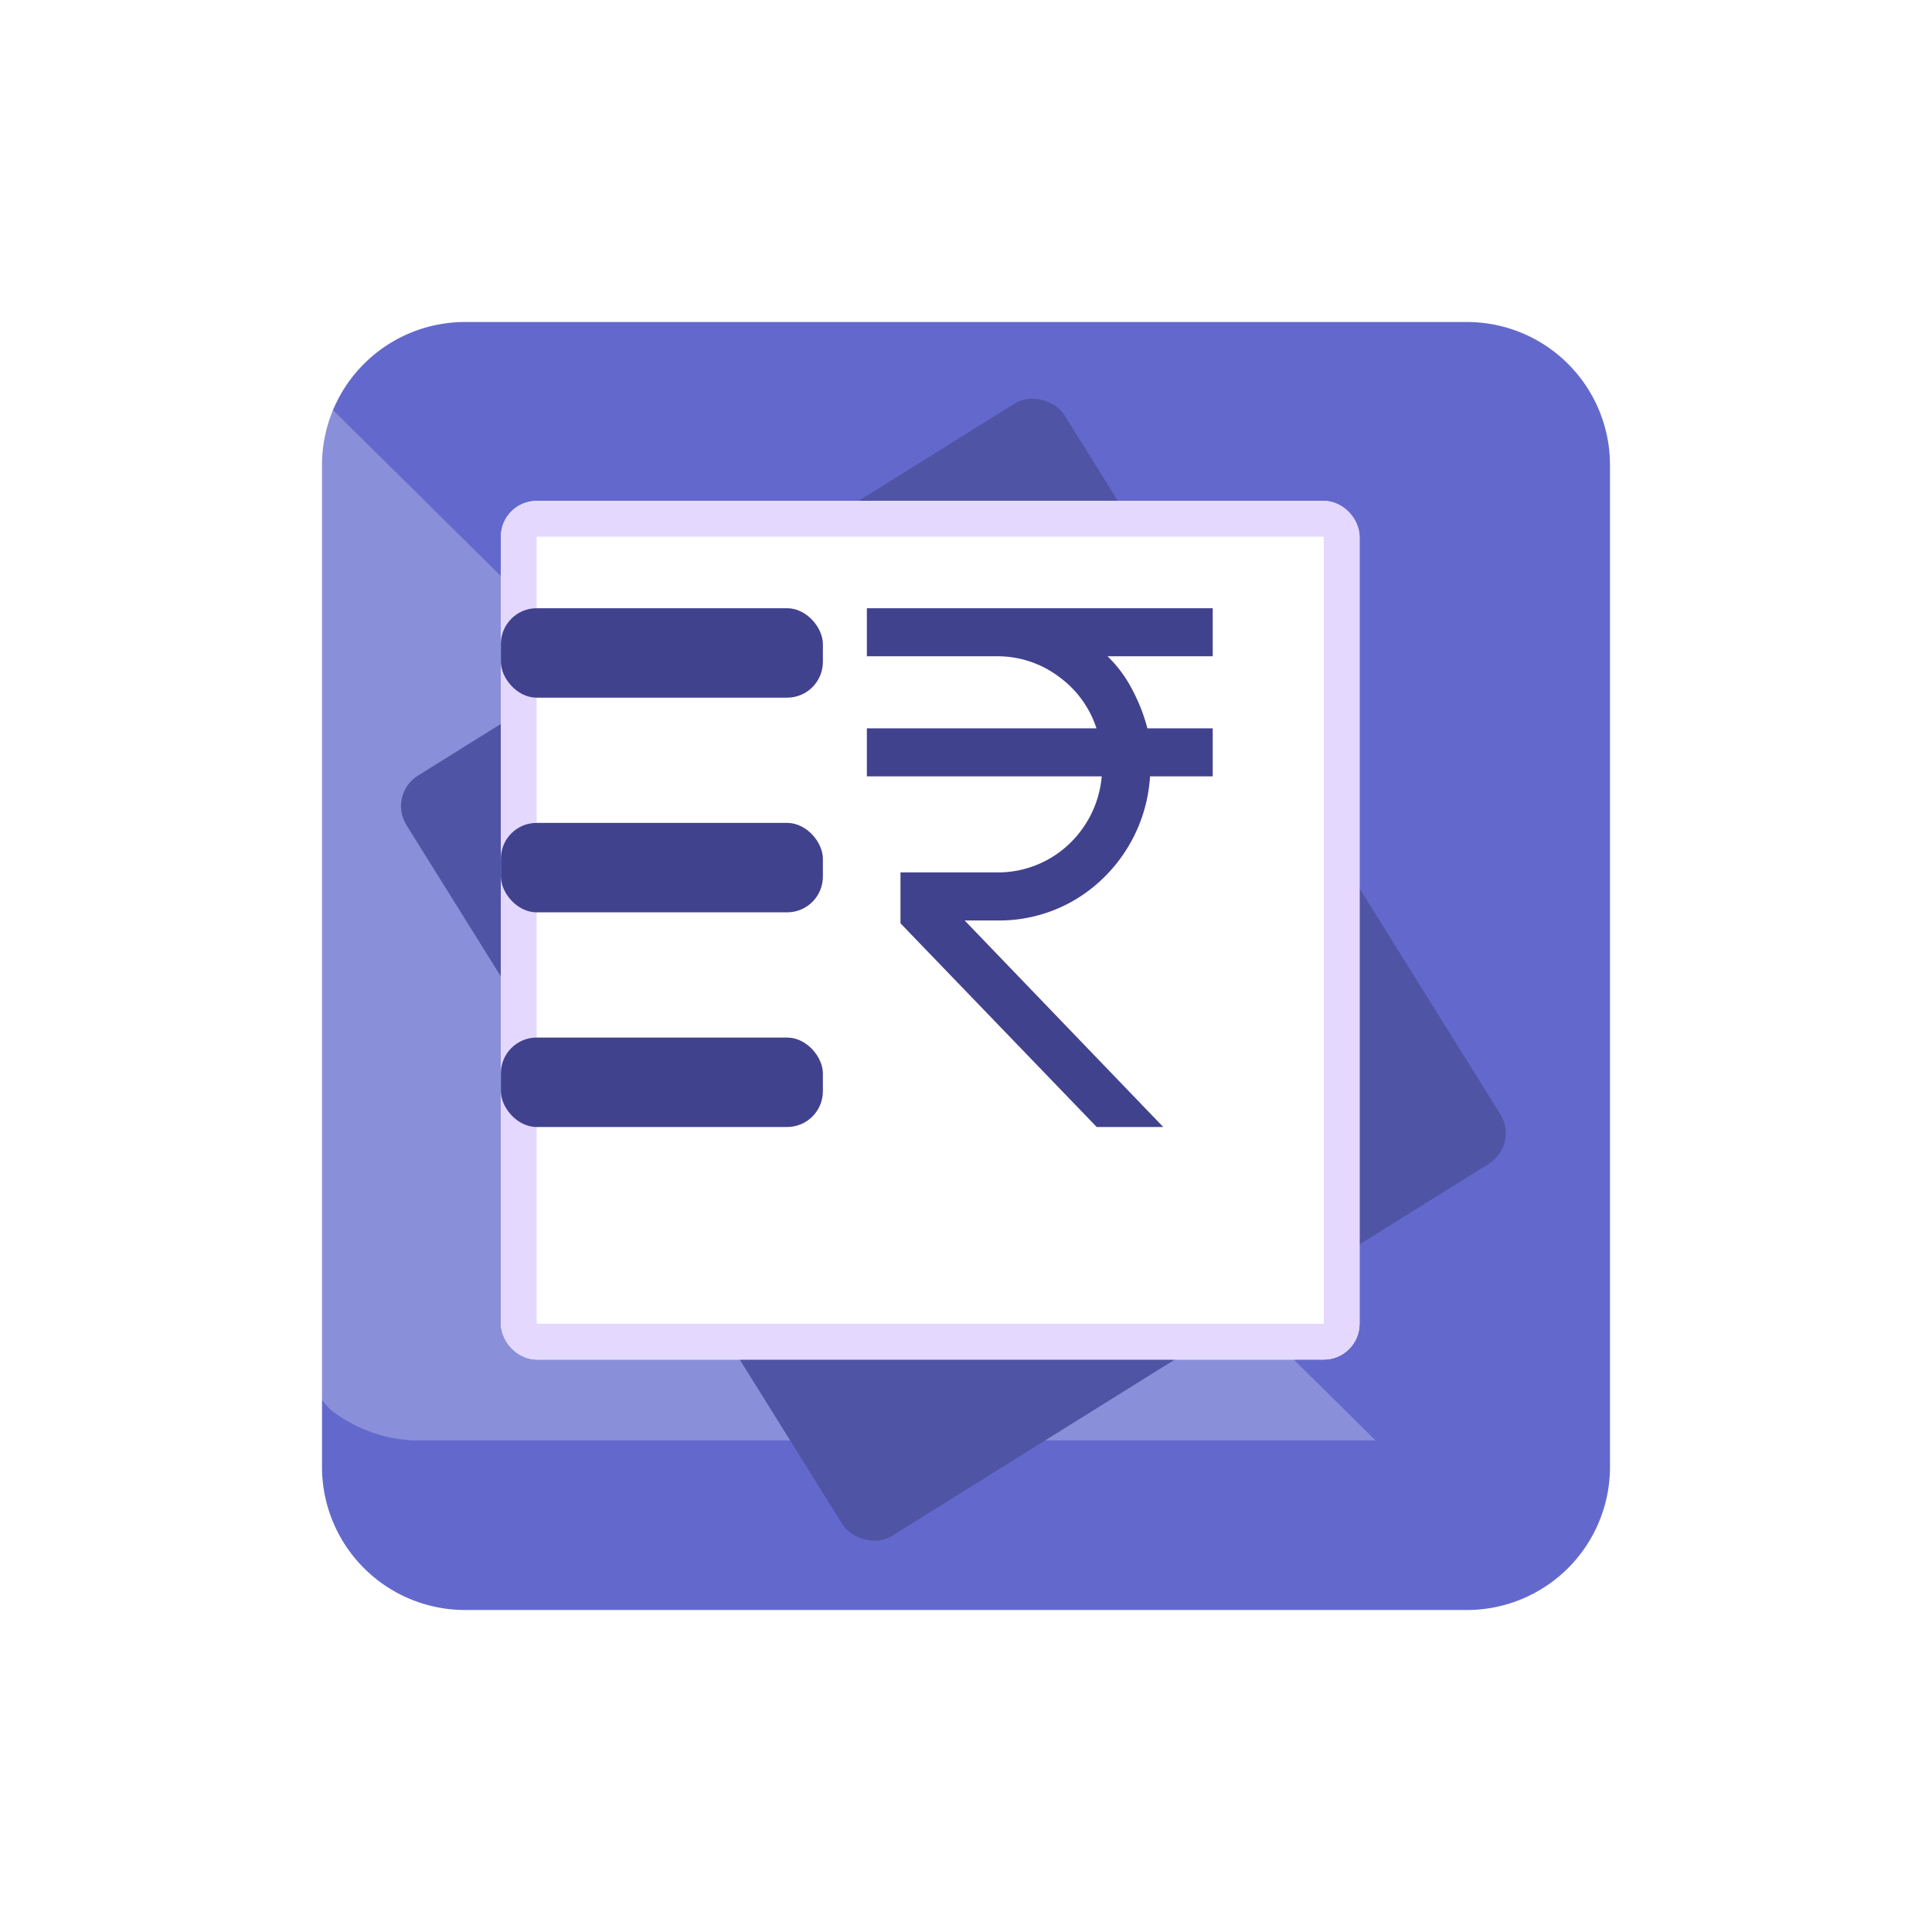 <svg xmlns="http://www.w3.org/2000/svg" xmlns:xlink="http://www.w3.org/1999/xlink" width="54" height="54" viewBox="0 0 54 54">
  <defs>
    <filter id="Path_11914" x="0" y="0" width="54" height="54" filterUnits="userSpaceOnUse">
      <feOffset dx="3" dy="3" input="SourceAlpha"/>
      <feGaussianBlur stdDeviation="3" result="blur"/>
      <feFlood flood-color="#bb86fc" flood-opacity="0.349"/>
      <feComposite operator="in" in2="blur"/>
      <feComposite in="SourceGraphic"/>
    </filter>
    <filter id="Rectangle_815" x="4.826" y="4.748" width="43.592" height="44.664" filterUnits="userSpaceOnUse">
      <feOffset dx="3" dy="3" input="SourceAlpha"/>
      <feGaussianBlur stdDeviation="2" result="blur-2"/>
      <feFlood flood-opacity="0.2"/>
      <feComposite operator="in" in2="blur-2"/>
      <feComposite in="SourceGraphic"/>
    </filter>
    <filter id="Rectangle_816" x="8" y="8" width="36" height="36" filterUnits="userSpaceOnUse">
      <feOffset dx="2" dy="2" input="SourceAlpha"/>
      <feGaussianBlur stdDeviation="2" result="blur-3"/>
      <feFlood flood-opacity="0.2"/>
      <feComposite operator="in" in2="blur-3"/>
      <feComposite in="SourceGraphic"/>
    </filter>
  </defs>
  <g id="Group_13501" data-name="Group 13501" transform="translate(-6 -74)">
    <g id="Group_13499" data-name="Group 13499">
      <g transform="matrix(1, 0, 0, 1, 6, 74)" filter="url(#Path_11914)">
        <path id="Path_11914-2" data-name="Path 11914" d="M4,0H32a4,4,0,0,1,4,4V32a4,4,0,0,1-4,4H4a4,4,0,0,1-4-4V4A4,4,0,0,1,4,0Z" transform="translate(6 6)" fill="#6369cc"/>
      </g>
      <path id="Path_11912" data-name="Path 11912" d="M-5639-5790v26.931a6.173,6.173,0,0,0,1.4,2.46,4.049,4.049,0,0,0,2.314.868h26.906Z" transform="translate(5652.826 5874)" fill="#fff" opacity="0.25"/>
      <g transform="matrix(1, 0, 0, 1, 6, 74)" filter="url(#Rectangle_815)">
        <rect id="Rectangle_815-2" data-name="Rectangle 815" width="21.631" height="25" rx="1" transform="matrix(0.85, -0.53, 0.53, 0.85, 7.83, 19.21)" fill="#4f54a4"/>
      </g>
      <g transform="matrix(1, 0, 0, 1, 6, 74)" filter="url(#Rectangle_816)">
        <g id="Rectangle_816-2" data-name="Rectangle 816" transform="translate(12 12)" fill="#fff" stroke="#e4d8ff" stroke-width="1">
          <rect width="24" height="24" rx="1" stroke="none"/>
          <rect x="0.5" y="0.5" width="23" height="23" rx="0.5" fill="none"/>
        </g>
      </g>
    </g>
    <g id="Group_13227" data-name="Group 13227" transform="translate(7 -50)">
      <g id="Group_13081" data-name="Group 13081" transform="translate(-2)">
        <rect id="Rectangle_817" data-name="Rectangle 817" width="9" height="2.5" rx="1" transform="translate(15 141)" fill="#41428e"/>
        <rect id="Rectangle_819" data-name="Rectangle 819" width="9" height="2.5" rx="1" transform="translate(15 147)" fill="#41428e"/>
        <rect id="Rectangle_820" data-name="Rectangle 820" width="9" height="2.5" rx="1" transform="translate(15 153)" fill="#41428e"/>
      </g>
      <path id="Path_11982" data-name="Path 11982" d="M246.424-825.5l-5.484-5.693v-1.423h2.685a2.885,2.885,0,0,0,1.957-.728,2.959,2.959,0,0,0,.983-1.957H240v-1.342h6.418a2.88,2.88,0,0,0-1.057-1.447,2.85,2.85,0,0,0-1.735-.567H240V-840h9.667v1.343h-2.94a3.542,3.542,0,0,1,.691.933,4.938,4.938,0,0,1,.423,1.081h1.826v1.342h-1.752a4.327,4.327,0,0,1-1.376,2.91,4.154,4.154,0,0,1-2.913,1.118h-.893l5.551,5.773Z" transform="translate(-216.771 981)" fill="#41428e"/>
    </g>
  </g>
</svg>
